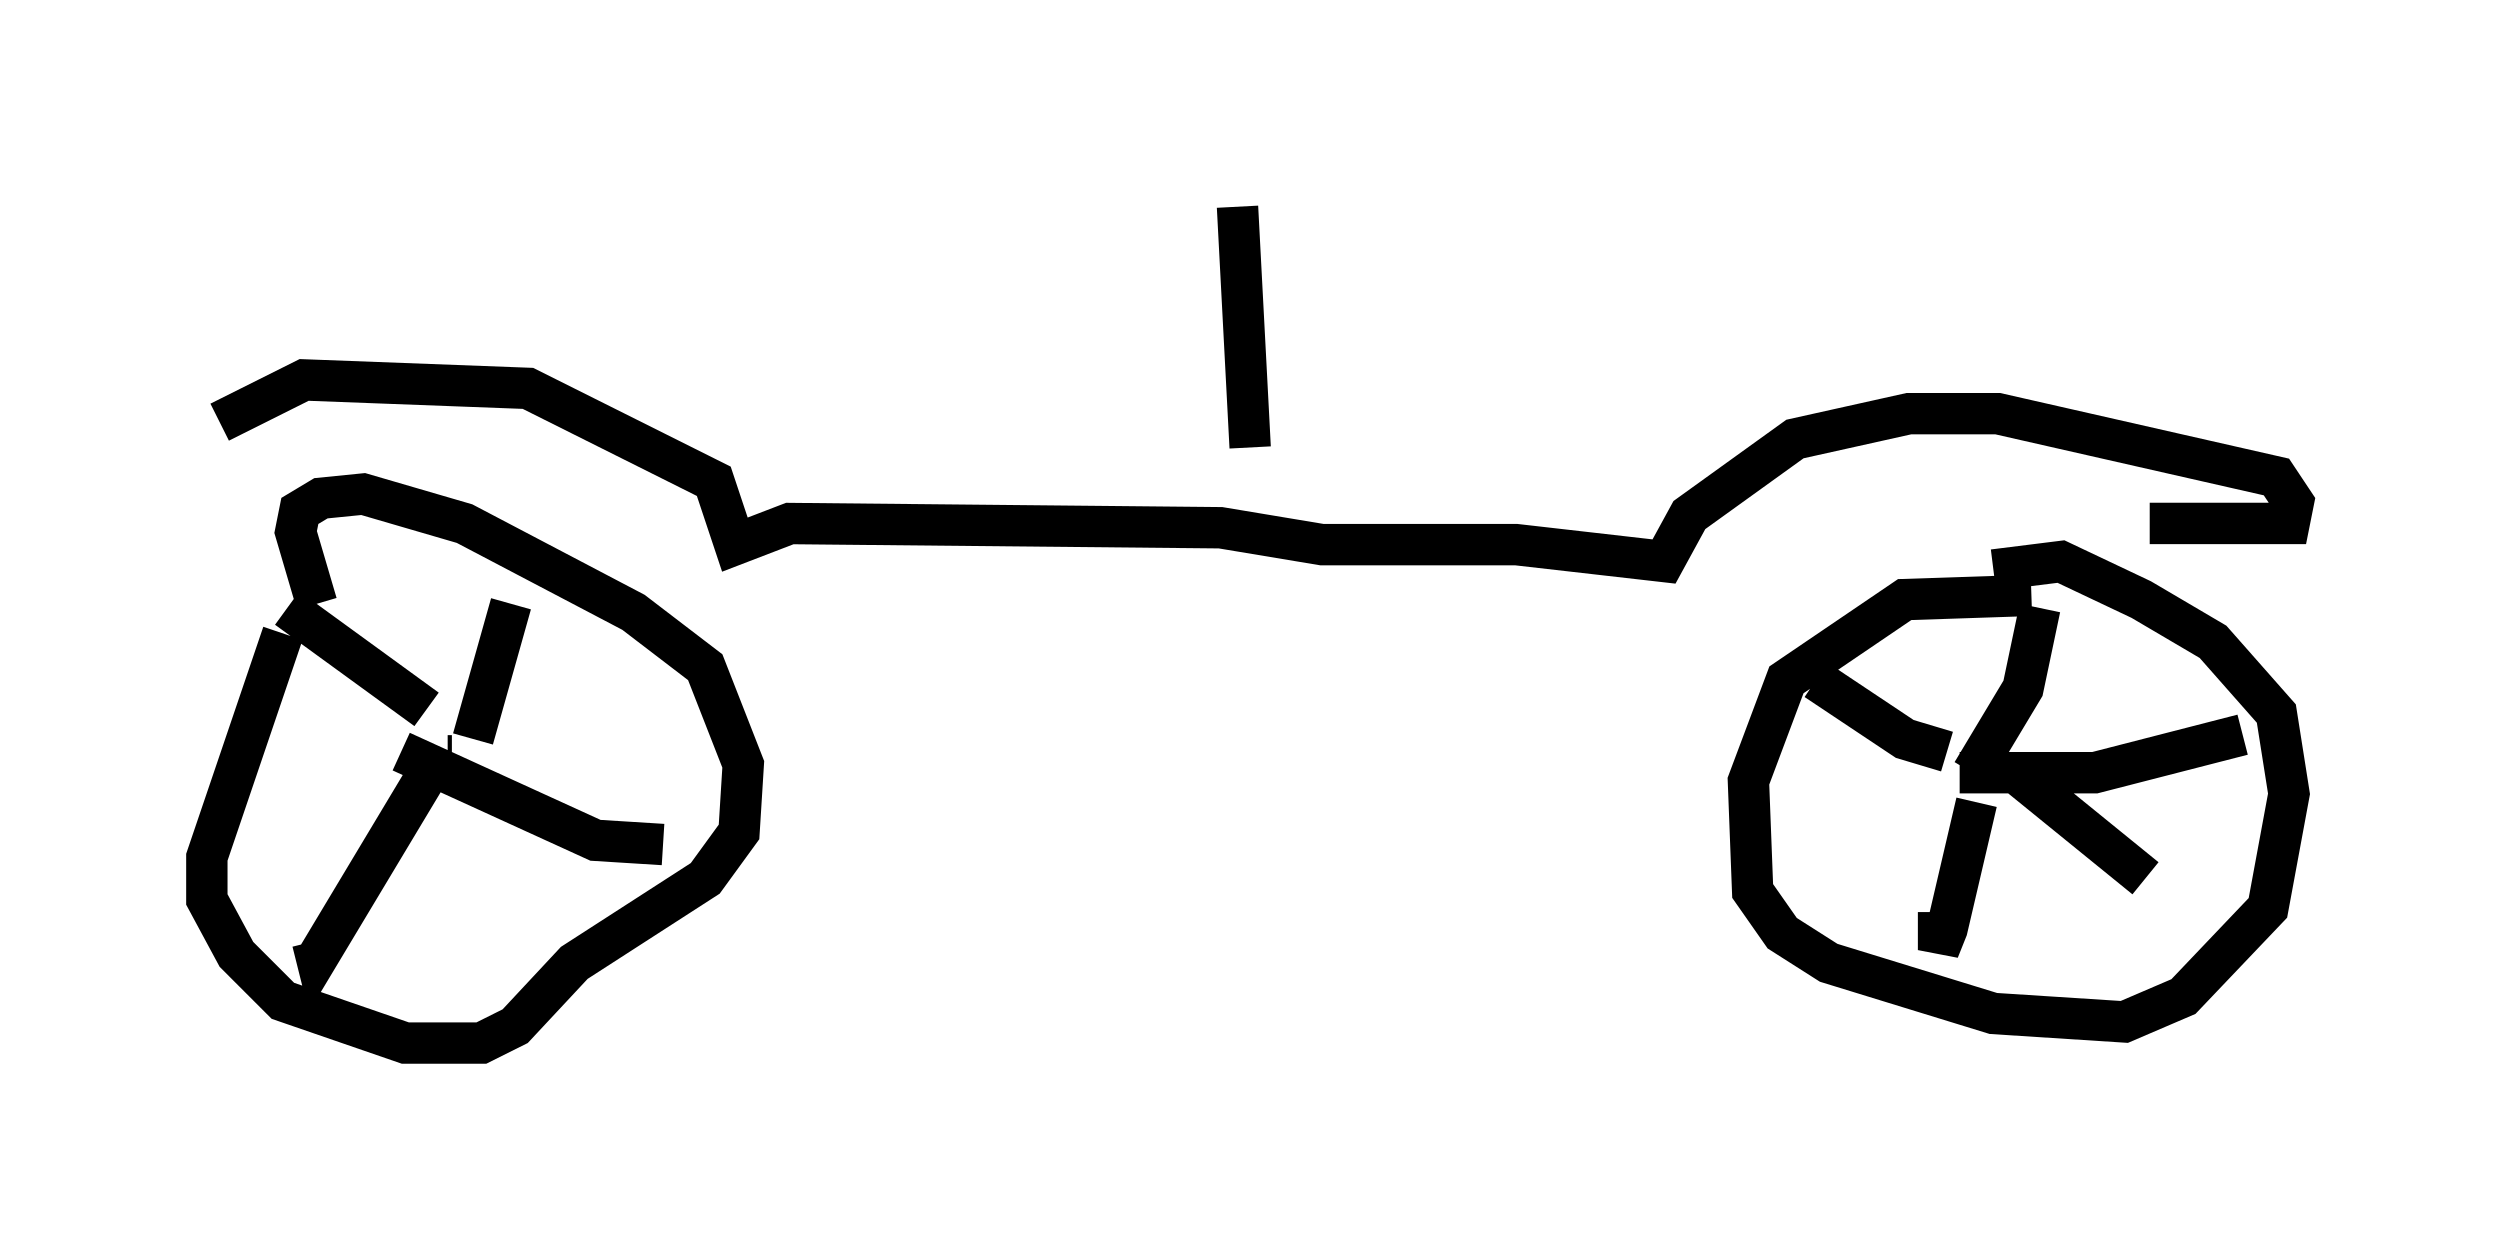 <?xml version="1.0" encoding="utf-8" ?>
<svg baseProfile="full" height="30.213" version="1.1" width="60.43" xmlns="http://www.w3.org/2000/svg" xmlns:ev="http://www.w3.org/2001/xml-events" xmlns:xlink="http://www.w3.org/1999/xlink"><defs /><rect fill="white" height="30.213" width="60.43" x="0" y="0" /><path d="M6.838, 14.596 m0.0, 0.715 l-1.838, 5.41 0.0, 1.021 l0.715, 1.327 1.123, 1.123 l2.96, 1.021 1.838, 0.0 l0.817, -0.408 1.429, -1.531 l3.165, -2.042 0.817, -1.123 l0.102, -1.633 -0.919, -2.348 l-1.735, -1.327 -4.083, -2.144 l-2.45, -0.715 -1.021, 0.102 l-0.51, 0.306 -0.102, 0.51 l0.51, 1.735 m3.165, 3.675 l0.102, 0.0 m1.429, -3.675 l-0.919, 3.267 m4.594, 2.552 l-1.633, -0.102 -4.696, -2.144 m0.715, 0.408 l-2.756, 4.594 -0.102, -0.408 m-0.613, -8.065 l3.369, 2.45 m38.792, -2.756 l-3.063, 0.102 -2.858, 1.94 l-0.919, 2.45 0.102, 2.654 l0.715, 1.021 1.123, 0.715 l3.981, 1.225 3.165, 0.204 l1.429, -0.613 2.042, -2.144 l0.51, -2.756 -0.306, -1.94 l-1.531, -1.735 -1.735, -1.021 l-1.94, -0.919 -1.633, 0.204 m-0.204, 4.798 l0.102, 0.0 m1.225, -3.879 l-0.408, 1.94 -1.225, 2.042 m-3.777, -2.246 l2.144, 1.429 1.021, 0.306 m0.715, 1.225 l-0.715, 3.063 -0.204, 0.51 l0.0, -0.919 m1.735, -3.471 l3.267, 2.654 m2.348, -3.471 l-3.573, 0.919 -3.267, 0.0 m-42.059, -8.473 l2.042, -1.021 5.41, 0.204 l4.492, 2.246 0.51, 1.531 l1.327, -0.51 10.413, 0.102 l2.45, 0.408 4.696, 0.0 l3.573, 0.408 0.613, -1.123 l2.552, -1.838 2.756, -0.613 l2.144, 0.0 6.738, 1.531 l0.408, 0.613 -0.102, 0.51 l-3.369, 0.0 m-22.05, -7.656 l0.306, 5.819 " fill="none" stroke="black" stroke-width="1" /></svg>